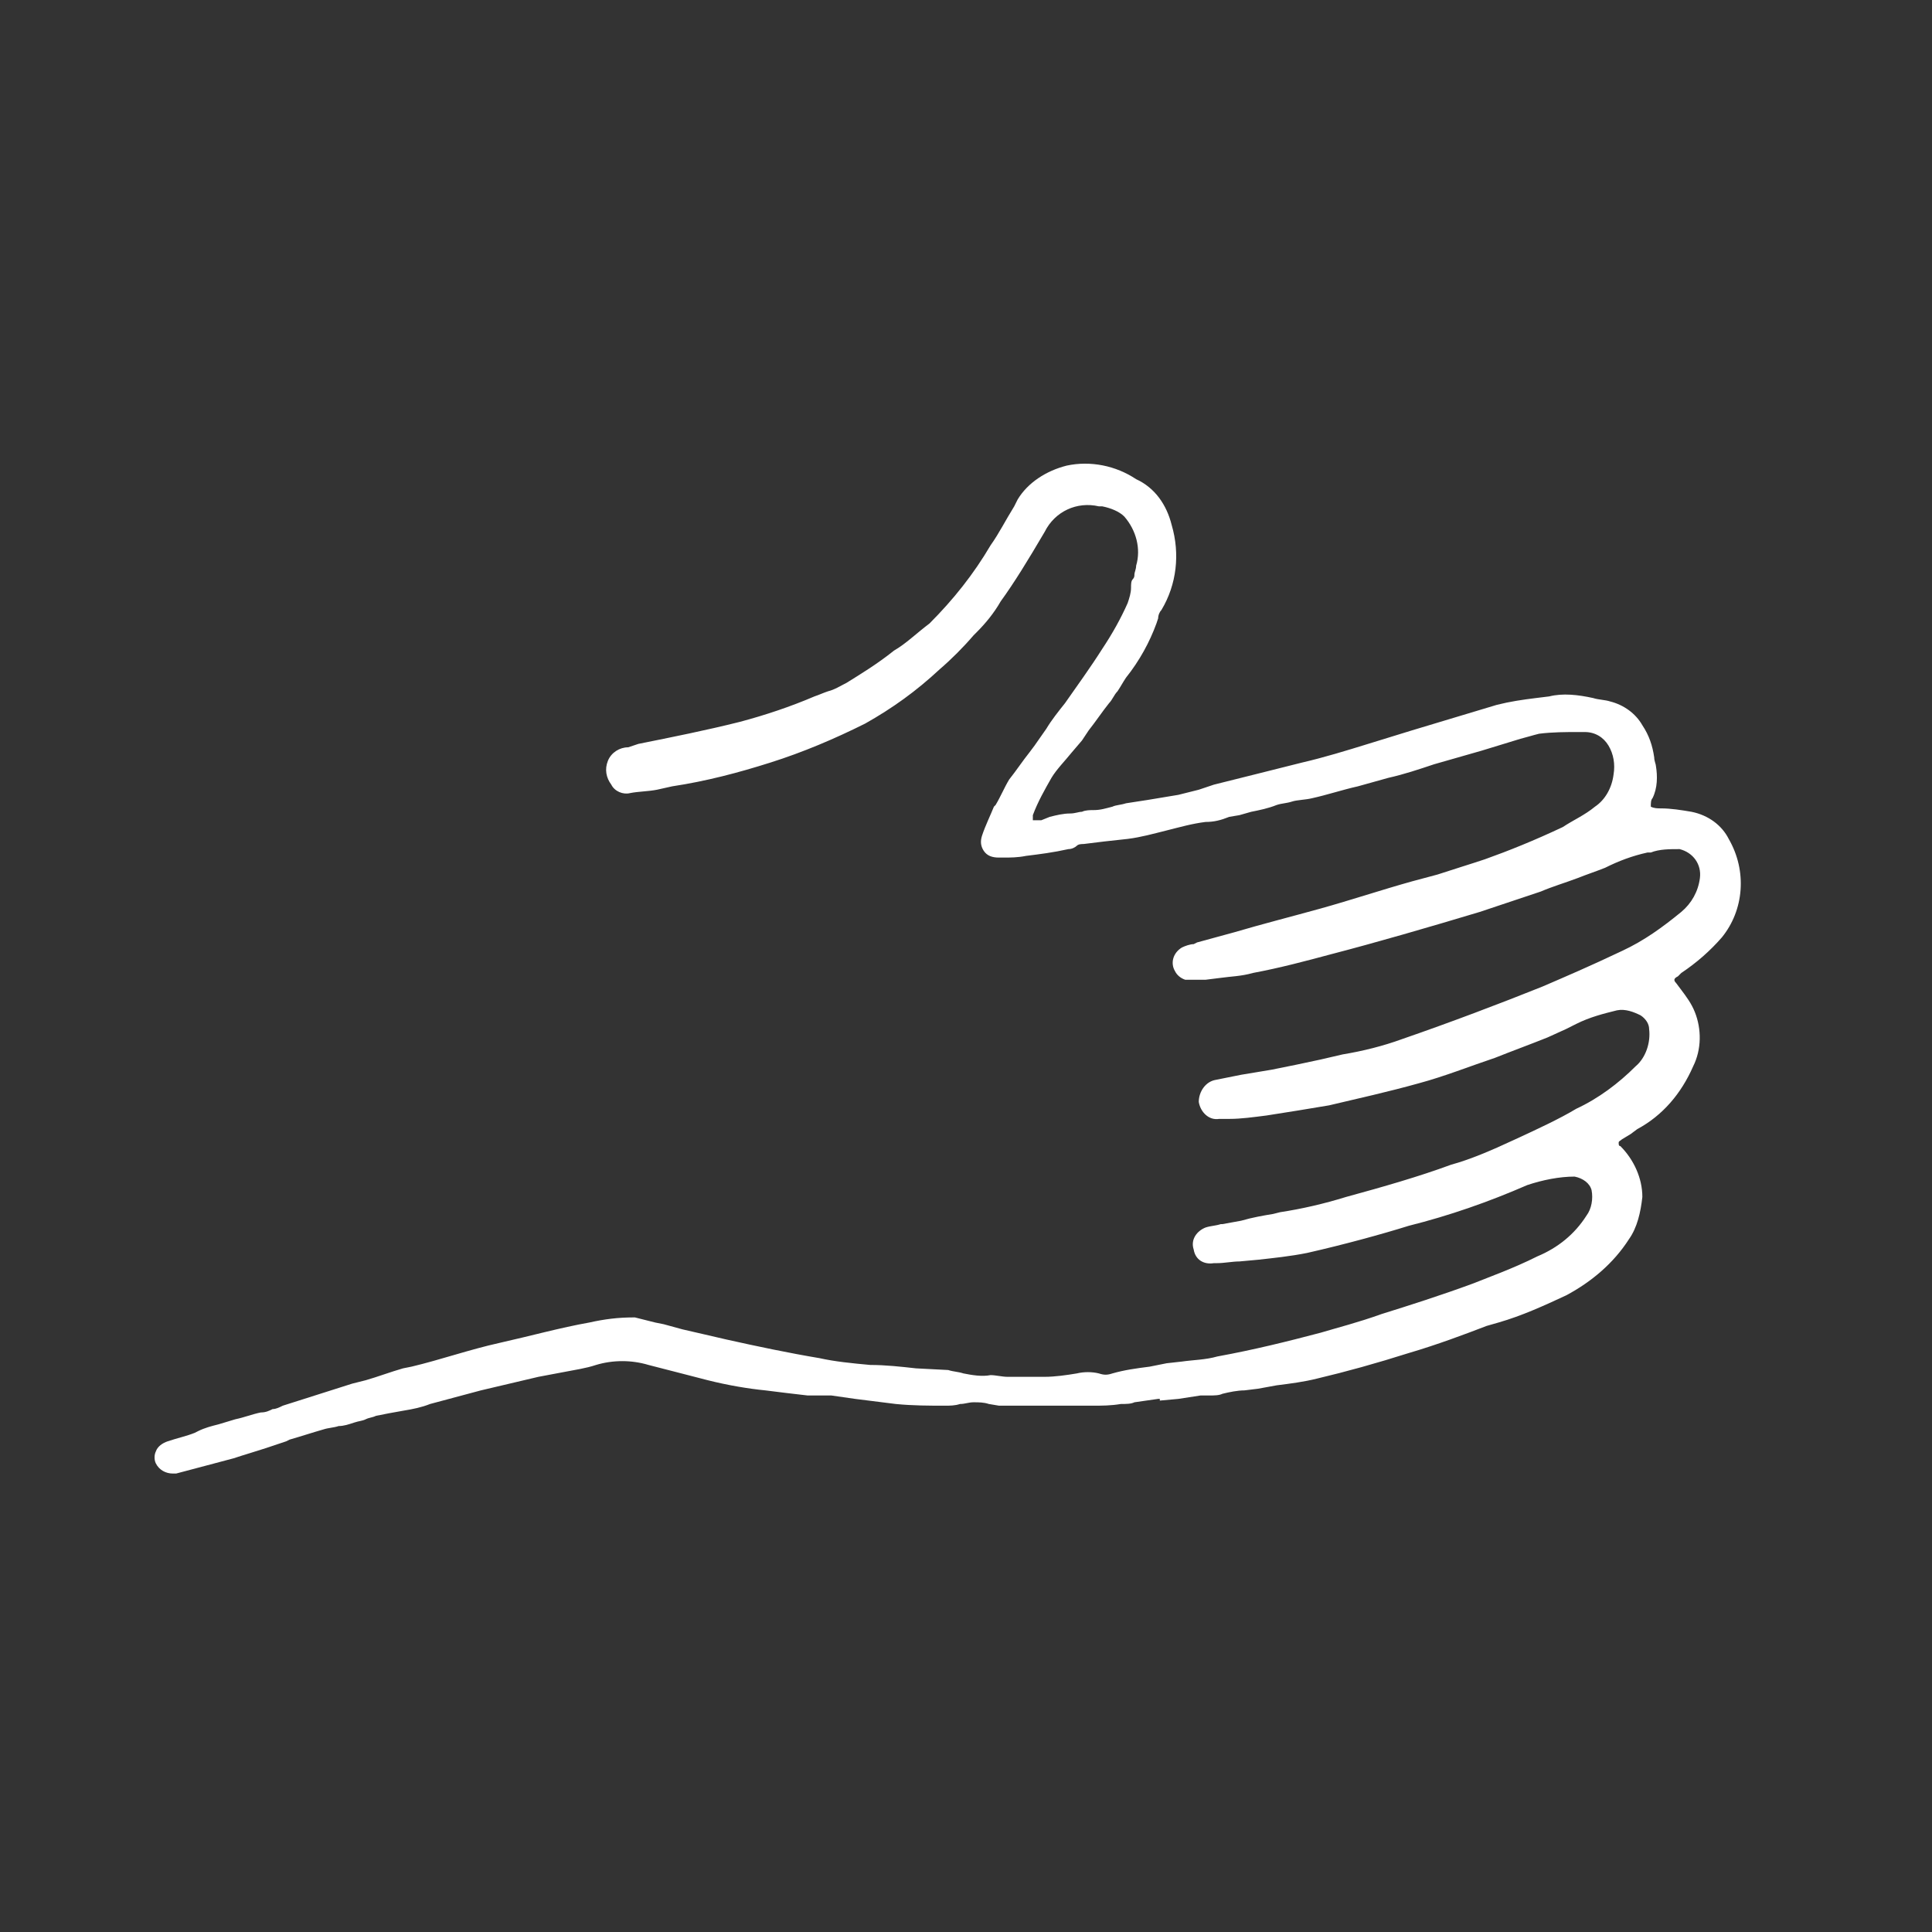 <svg width="50" height="50" viewBox="0 0 50 50" fill="none" xmlns="http://www.w3.org/2000/svg">
<rect x="0" y="0" width="50" height="50" fill="#333333" stroke="none"/>
<path d="M44.739 21.711C44.563 21.36 44.213 21.096 43.775 21.009C43.512 20.965 43.249 20.921 42.986 20.921C42.898 20.921 42.811 20.921 42.723 20.877C42.723 20.789 42.723 20.701 42.767 20.657C42.898 20.394 42.898 20.086 42.855 19.823C42.855 19.779 42.811 19.691 42.811 19.603C42.767 19.296 42.679 19.032 42.504 18.769C42.329 18.462 42.022 18.242 41.672 18.154C41.54 18.11 41.365 18.11 41.233 18.066C40.839 17.979 40.445 17.935 40.094 18.023L39.744 18.066C39.393 18.11 39.086 18.154 38.736 18.242C37.991 18.462 37.29 18.681 36.545 18.901L35.406 19.252C34.836 19.428 34.267 19.603 33.697 19.735L32.47 20.043L31.418 20.306C31.287 20.35 31.155 20.394 31.024 20.438C30.849 20.482 30.674 20.526 30.498 20.57C30.235 20.613 29.973 20.657 29.71 20.701L29.14 20.789C29.009 20.833 28.877 20.833 28.789 20.877C28.614 20.921 28.483 20.965 28.307 20.965C28.22 20.965 28.088 20.965 28.001 21.009C27.913 21.009 27.825 21.053 27.694 21.053C27.519 21.053 27.343 21.096 27.168 21.14L26.949 21.228C26.861 21.228 26.774 21.228 26.73 21.228C26.73 21.184 26.73 21.14 26.73 21.096C26.861 20.745 27.037 20.438 27.212 20.13C27.343 19.911 27.562 19.691 27.738 19.472L28.001 19.164L28.176 18.901C28.351 18.681 28.526 18.418 28.702 18.198C28.789 18.11 28.833 17.979 28.921 17.891C29.009 17.759 29.052 17.671 29.14 17.539C29.491 17.1 29.753 16.617 29.929 16.134L29.973 16.002C29.973 15.915 30.016 15.827 30.06 15.783C30.454 15.124 30.542 14.334 30.323 13.587C30.192 13.06 29.885 12.621 29.403 12.401C28.877 12.05 28.22 11.918 27.606 12.05C27.081 12.182 26.599 12.489 26.336 12.928L26.248 13.104C26.029 13.455 25.854 13.807 25.635 14.114C25.196 14.861 24.671 15.519 24.057 16.134C23.707 16.398 23.444 16.661 23.137 16.837C22.699 17.188 22.261 17.452 21.91 17.671C21.735 17.759 21.603 17.847 21.428 17.891C21.297 17.935 21.209 17.979 21.078 18.023C20.464 18.286 19.807 18.506 19.15 18.681C18.273 18.901 17.397 19.076 16.521 19.252L16.258 19.34C16.039 19.34 15.82 19.472 15.732 19.691C15.644 19.911 15.688 20.13 15.82 20.306C15.907 20.482 16.126 20.57 16.302 20.526C16.521 20.482 16.784 20.482 17.003 20.438L17.397 20.35C18.273 20.218 19.106 19.999 19.938 19.735C20.771 19.472 21.603 19.12 22.392 18.725C23.093 18.33 23.707 17.891 24.32 17.32C24.627 17.056 24.933 16.749 25.196 16.442L25.284 16.354C25.503 16.134 25.722 15.871 25.898 15.563C26.248 15.08 26.599 14.509 27.037 13.763C27.3 13.236 27.869 12.972 28.439 13.104H28.526C28.746 13.148 28.965 13.236 29.096 13.367C29.403 13.719 29.534 14.202 29.403 14.641C29.403 14.729 29.359 14.817 29.359 14.861C29.359 14.905 29.359 14.948 29.315 14.992C29.271 15.036 29.271 15.124 29.271 15.212C29.271 15.344 29.228 15.475 29.184 15.607C29.009 16.002 28.789 16.398 28.526 16.793C28.22 17.276 27.869 17.759 27.562 18.198C27.387 18.418 27.212 18.637 27.081 18.857L26.774 19.296L26.642 19.472C26.467 19.691 26.292 19.955 26.117 20.174C25.985 20.394 25.898 20.613 25.766 20.833L25.722 20.877C25.635 21.096 25.503 21.36 25.416 21.623C25.372 21.755 25.372 21.887 25.459 22.019C25.547 22.15 25.678 22.194 25.854 22.194H25.941C26.16 22.194 26.336 22.194 26.555 22.15C26.905 22.107 27.256 22.063 27.65 21.975C27.738 21.975 27.825 21.931 27.869 21.887C27.913 21.843 28.001 21.843 28.044 21.843C28.395 21.799 28.746 21.755 29.184 21.711C29.534 21.667 29.841 21.579 30.192 21.492C30.542 21.404 30.849 21.316 31.199 21.272C31.418 21.272 31.594 21.228 31.813 21.14L32.076 21.096L32.382 21.009C32.602 20.965 32.821 20.921 33.04 20.833C33.171 20.789 33.303 20.789 33.434 20.745C33.565 20.701 33.785 20.701 33.96 20.657C34.354 20.57 34.748 20.438 35.143 20.35L35.932 20.13C36.326 20.043 36.72 19.911 37.115 19.779L38.342 19.428L39.349 19.12C39.525 19.076 39.656 19.032 39.831 18.989C40.182 18.945 40.532 18.945 40.839 18.945H41.014C41.277 18.945 41.496 19.076 41.628 19.296C41.759 19.516 41.803 19.779 41.759 20.043C41.715 20.394 41.54 20.701 41.277 20.877C41.014 21.096 40.708 21.228 40.445 21.404C39.7 21.755 39.043 22.019 38.429 22.238C38.035 22.37 37.597 22.502 37.202 22.633L36.545 22.809C35.756 23.029 34.968 23.292 34.179 23.512C33.39 23.731 32.689 23.907 31.944 24.127L30.98 24.39L30.893 24.434C30.805 24.434 30.674 24.478 30.586 24.522C30.367 24.654 30.279 24.917 30.411 25.137C30.454 25.224 30.542 25.312 30.674 25.356C30.805 25.356 30.98 25.356 31.112 25.356H31.199L31.55 25.312C31.857 25.268 32.12 25.268 32.426 25.18C33.127 25.049 33.785 24.873 34.442 24.697C35.625 24.39 36.983 23.995 38.298 23.6C38.824 23.424 39.349 23.248 39.875 23.073C40.182 22.941 40.489 22.853 40.839 22.721C41.058 22.633 41.321 22.546 41.54 22.458C41.891 22.282 42.241 22.15 42.636 22.063H42.723C42.942 21.975 43.205 21.975 43.468 21.975C43.819 22.063 44.038 22.37 43.994 22.721C43.95 23.073 43.775 23.38 43.512 23.6C43.03 23.995 42.548 24.346 41.978 24.61C41.146 25.005 40.532 25.268 39.919 25.532C38.824 25.971 37.553 26.454 36.282 26.893C35.8 27.069 35.274 27.201 34.748 27.288L34.179 27.42C33.785 27.508 33.346 27.596 32.908 27.684L32.12 27.815L31.462 27.947C31.199 27.991 31.024 28.255 31.024 28.518C31.068 28.782 31.287 29.001 31.55 28.957C31.55 28.957 31.55 28.957 31.594 28.957H31.813C32.12 28.957 32.426 28.913 32.777 28.869C33.346 28.782 33.872 28.694 34.398 28.606C35.143 28.43 35.932 28.255 36.72 28.035C37.377 27.859 38.035 27.596 38.692 27.376C39.13 27.201 39.612 27.025 40.05 26.849L40.532 26.63L40.795 26.498C41.146 26.322 41.496 26.234 41.847 26.147C42.066 26.103 42.285 26.191 42.46 26.278C42.592 26.366 42.679 26.498 42.679 26.63C42.723 26.981 42.592 27.376 42.329 27.596C41.891 28.035 41.365 28.43 40.795 28.694C40.357 28.957 39.788 29.221 39.218 29.484C38.561 29.791 38.035 30.011 37.553 30.143C36.72 30.45 35.8 30.714 34.836 30.977C34.267 31.153 33.697 31.285 33.127 31.372L32.952 31.416C32.689 31.46 32.426 31.504 32.12 31.592L31.637 31.68H31.594C31.462 31.724 31.331 31.724 31.199 31.768C30.98 31.855 30.805 32.075 30.893 32.339C30.936 32.602 31.155 32.734 31.418 32.69H31.506C31.681 32.69 31.9 32.646 32.076 32.646L32.558 32.602C32.952 32.558 33.39 32.514 33.828 32.426C34.792 32.207 35.756 31.943 36.457 31.724C37.509 31.46 38.517 31.109 39.525 30.67C39.919 30.538 40.357 30.45 40.751 30.45C40.971 30.494 41.146 30.626 41.19 30.802C41.233 31.021 41.19 31.285 41.058 31.46C40.751 31.943 40.313 32.295 39.788 32.514C39.174 32.822 38.561 33.041 38.122 33.217C37.29 33.524 36.457 33.788 35.756 34.007C35.143 34.227 34.617 34.359 34.179 34.49C33.346 34.71 32.47 34.929 31.506 35.105C31.199 35.193 30.893 35.193 30.586 35.237L30.192 35.281L29.753 35.369C29.403 35.413 29.096 35.456 28.789 35.544C28.658 35.588 28.57 35.588 28.439 35.544C28.264 35.5 28.044 35.5 27.869 35.544C27.606 35.588 27.3 35.632 27.037 35.632C26.861 35.632 26.686 35.632 26.467 35.632C26.336 35.632 26.204 35.632 26.073 35.632C25.941 35.632 25.766 35.588 25.635 35.588C25.416 35.632 25.153 35.588 24.933 35.544C24.802 35.5 24.671 35.5 24.539 35.456L23.707 35.413C23.312 35.369 22.918 35.325 22.524 35.325C22.042 35.281 21.603 35.237 21.209 35.149C20.42 35.017 19.588 34.842 18.799 34.666C18.405 34.578 18.054 34.49 17.66 34.403L17.178 34.271L16.959 34.227C16.784 34.183 16.608 34.139 16.433 34.095H16.389C15.995 34.095 15.644 34.139 15.25 34.227C14.505 34.359 13.716 34.578 12.928 34.754C12.139 34.929 11.394 35.193 10.649 35.369L10.43 35.413C10.123 35.5 9.773 35.632 9.466 35.72L9.116 35.808L7.319 36.379C7.231 36.422 7.144 36.467 7.056 36.467C6.969 36.51 6.881 36.554 6.75 36.554C6.53 36.598 6.311 36.686 6.092 36.73L5.654 36.862C5.479 36.906 5.304 36.95 5.128 37.037L5.041 37.081C4.822 37.169 4.602 37.213 4.34 37.301C4.208 37.345 4.077 37.433 4.033 37.564C3.989 37.652 3.989 37.784 4.033 37.872C4.12 38.047 4.296 38.135 4.471 38.135H4.559C5.041 38.004 5.566 37.872 6.048 37.74C6.311 37.652 6.618 37.564 6.881 37.477L7.407 37.301L7.494 37.257C7.801 37.169 8.064 37.081 8.371 36.993C8.502 36.95 8.634 36.95 8.765 36.906C8.897 36.906 9.028 36.862 9.159 36.818C9.291 36.774 9.379 36.774 9.466 36.73C9.554 36.686 9.641 36.686 9.729 36.642C9.948 36.598 10.167 36.554 10.43 36.51C10.693 36.467 10.912 36.422 11.131 36.335L12.446 35.983L13.935 35.632C14.155 35.588 14.417 35.544 14.636 35.5C14.856 35.456 15.162 35.413 15.425 35.325C15.863 35.193 16.345 35.193 16.784 35.325C17.309 35.456 17.791 35.588 18.317 35.72C18.843 35.852 19.369 35.94 19.807 35.983C20.157 36.027 20.508 36.071 20.902 36.115C20.99 36.115 21.121 36.115 21.209 36.115H21.516L22.129 36.203C22.48 36.247 22.83 36.291 23.181 36.335C23.619 36.379 24.057 36.379 24.451 36.379C24.583 36.379 24.714 36.379 24.846 36.335C24.977 36.335 25.065 36.291 25.196 36.291C25.328 36.291 25.459 36.291 25.591 36.335L25.854 36.379C25.941 36.379 26.029 36.379 26.117 36.379H27.124H27.475H27.913H28.044C28.132 36.379 28.176 36.379 28.264 36.379C28.526 36.379 28.746 36.379 29.009 36.335C29.14 36.335 29.271 36.335 29.359 36.291L29.973 36.203H30.016V36.247L30.498 36.203L31.068 36.115H31.287C31.418 36.115 31.55 36.115 31.637 36.071C31.813 36.027 32.032 35.983 32.207 35.983L32.558 35.94L33.04 35.852C33.39 35.808 33.741 35.764 34.091 35.676C34.836 35.5 35.625 35.281 36.457 35.017C37.202 34.798 37.903 34.534 38.473 34.315L38.78 34.227C39.393 34.051 39.963 33.788 40.532 33.524C41.19 33.173 41.759 32.69 42.154 32.075C42.373 31.768 42.46 31.372 42.504 30.977C42.504 30.494 42.285 30.011 41.934 29.66C41.891 29.66 41.891 29.616 41.891 29.572C41.891 29.528 41.934 29.528 41.978 29.484L42.197 29.352L42.373 29.221C43.03 28.869 43.512 28.298 43.819 27.596C44.038 27.157 44.038 26.63 43.862 26.191C43.775 25.971 43.643 25.795 43.512 25.62L43.38 25.444C43.293 25.356 43.337 25.312 43.424 25.268L43.512 25.18C43.906 24.917 44.257 24.61 44.563 24.258C45.133 23.556 45.221 22.546 44.739 21.711Z" fill="white"/>
</svg>
